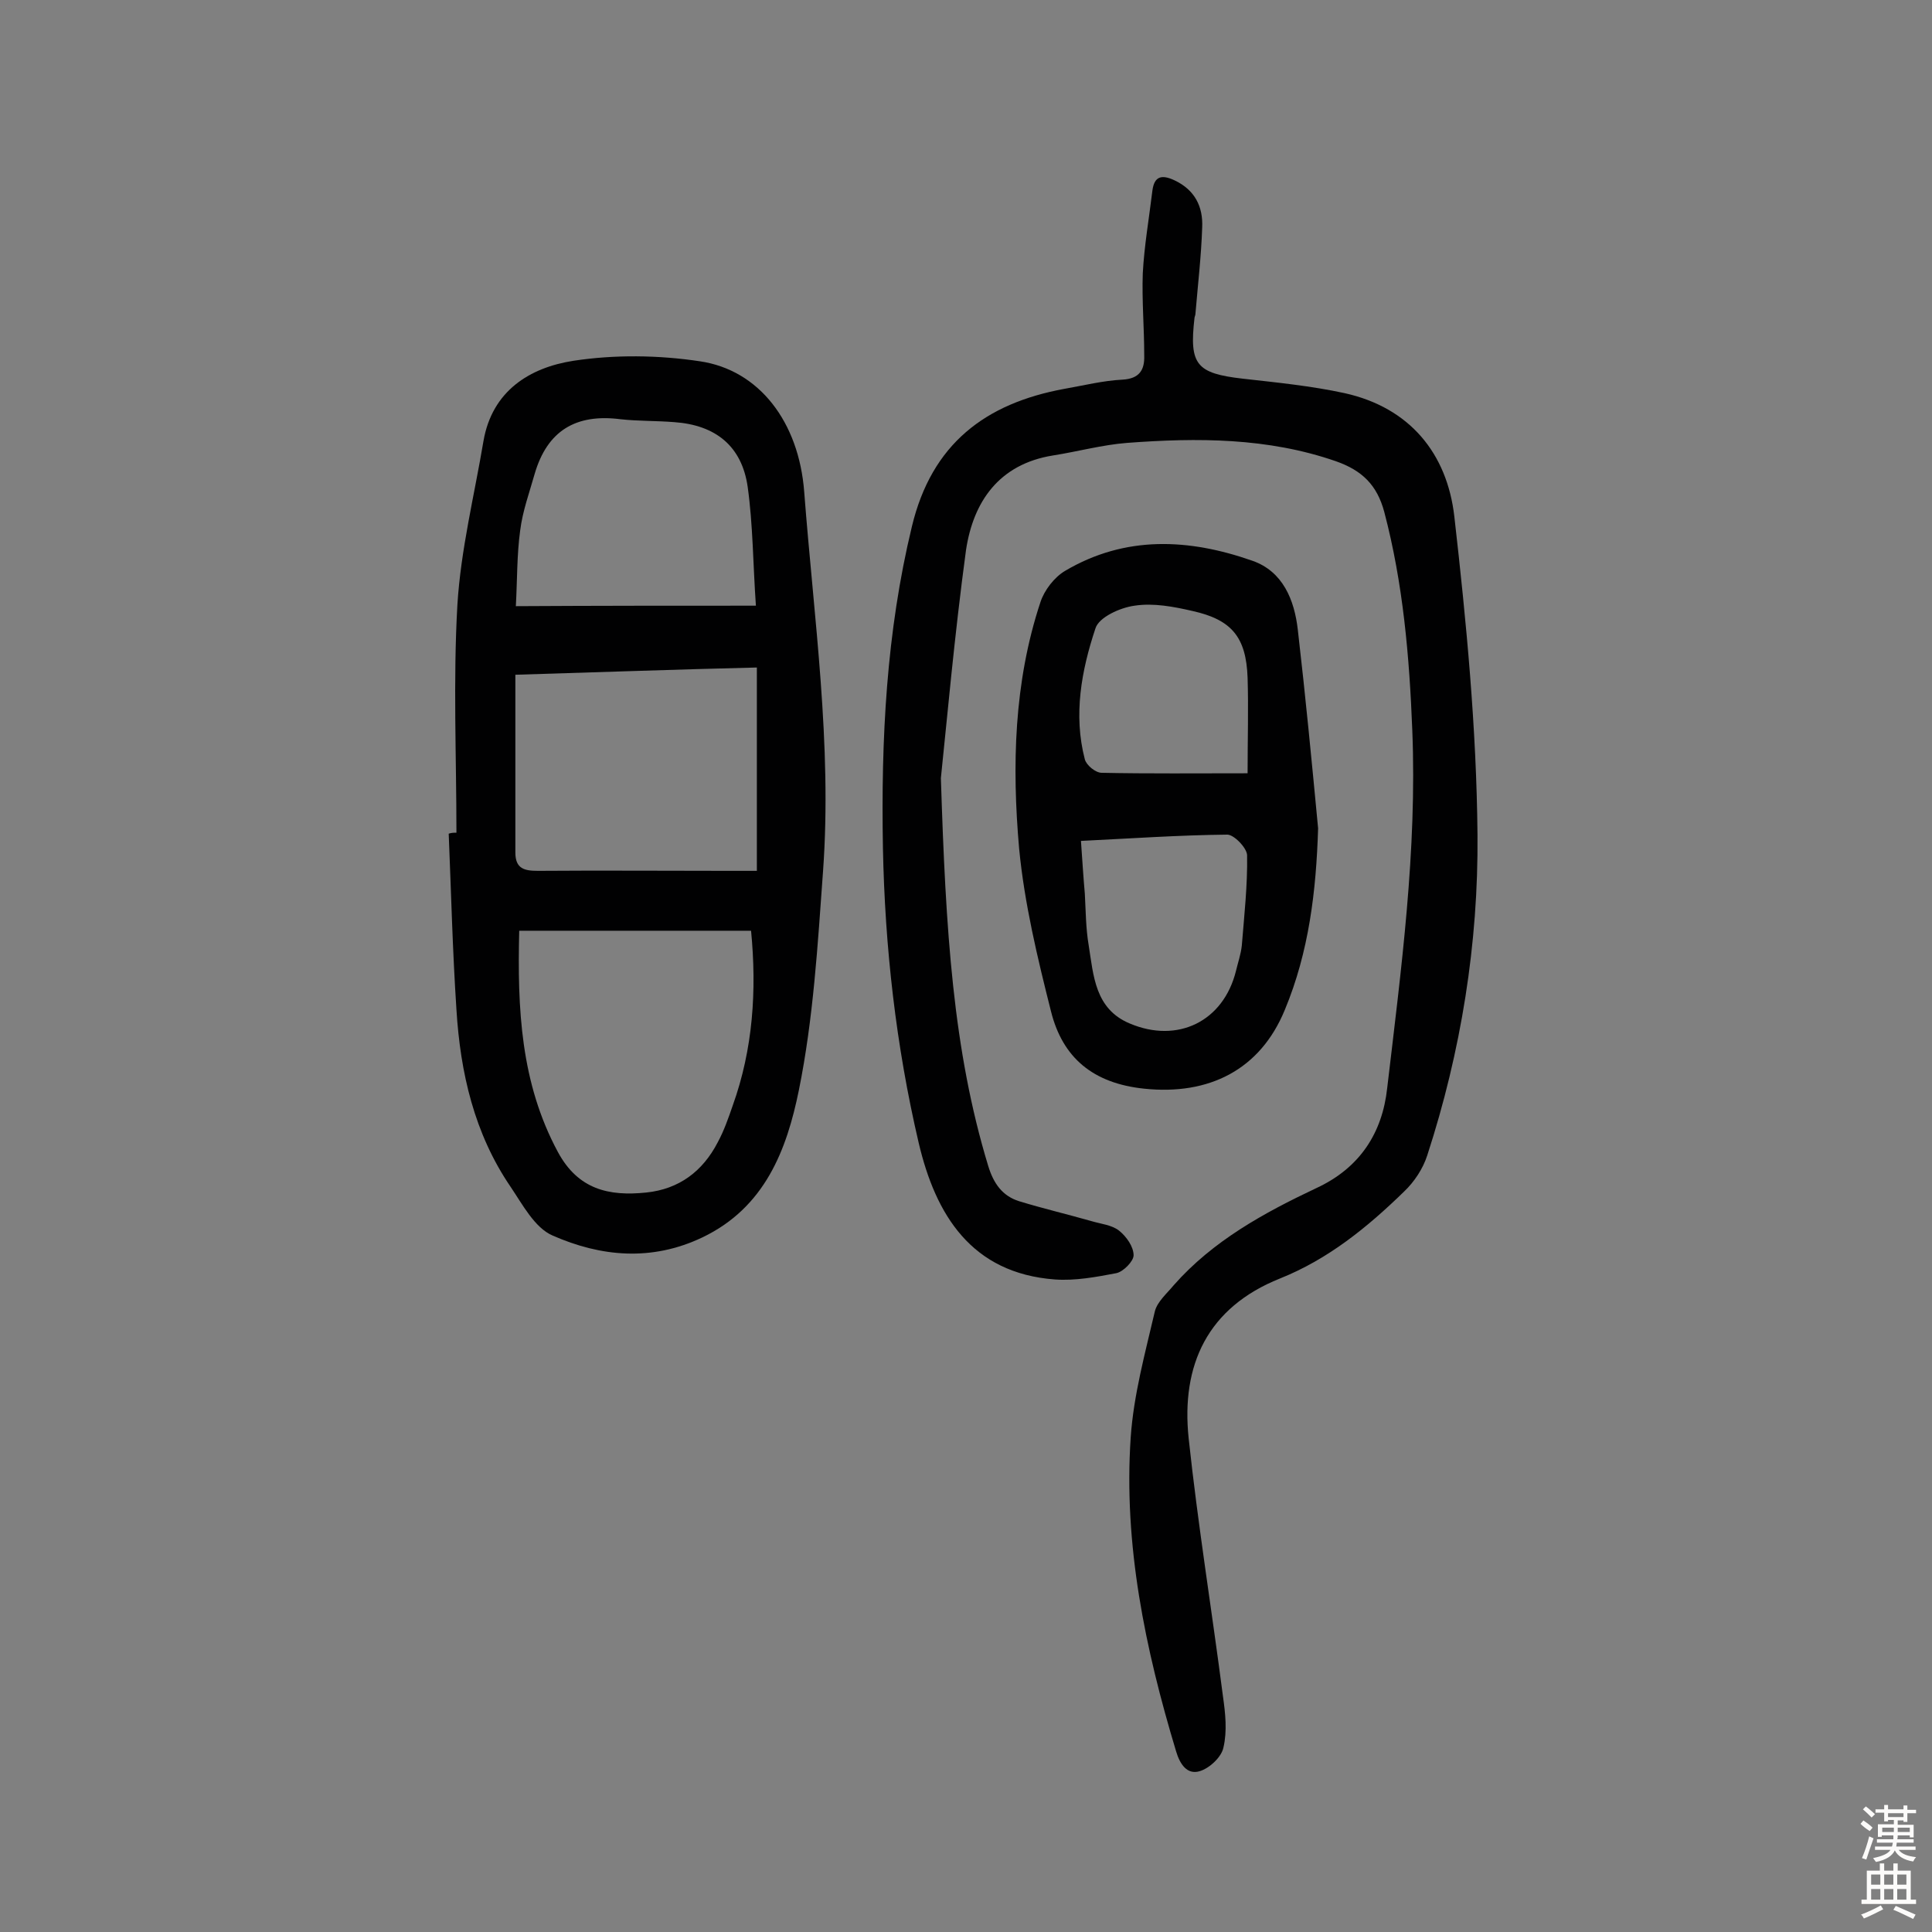 <svg enable-background="new 0 0 400 400" viewBox="0 0 400 400" xmlns="http://www.w3.org/2000/svg"><rect x="0" y="0" width="400" height="400" fill="#808080" stroke="none"/><g fill="#010102"><path d="m194.8 161.1c1 31.6 2.5 56.3 9.8 80.3 1.1 3.6 2.9 6.2 6.4 7.3 4.9 1.5 10 2.7 14.9 4.1 2 .6 4.3.8 5.8 2s3 3.3 3 5.1c0 1.2-2.1 3.4-3.6 3.7-4.2.8-8.5 1.6-12.7 1.3-17.3-1.3-24.7-13.4-28.2-28.3-4.7-20.1-7-40.5-7.4-61.1-.4-22.4.7-44.6 6-66.5 4.1-17.1 15.2-25.5 31.6-28.5 4-.7 8-1.7 12-1.9 3.5-.2 4.6-2 4.5-5 0-5.7-.5-11.4-.3-17 .3-5.7 1.3-11.4 2-17.2.4-2.9 1.9-3.3 4.5-2.1 4.3 2 6 5.5 5.8 9.8-.2 6-.9 11.9-1.4 17.9 0 .3-.2.6-.2.9-1.1 9.6.4 11.4 10 12.5 7.1.8 14.2 1.5 21.1 3 13.5 3 21.2 12.5 22.7 25.5 2.5 21.9 4.6 43.9 4.8 65.9.2 22.5-3.4 44.9-10.4 66.4-.9 2.8-2.7 5.5-4.8 7.5-7.6 7.4-15.7 14-25.7 18-15 6-20.5 17.9-18.9 33.1 1.9 17.8 4.8 35.6 7.1 53.4.5 3.5.9 7.2.1 10.6-.4 2-2.9 4.3-4.9 4.9-2.6.8-4.1-1.4-4.9-4.1-6.4-21.2-10.9-42.8-9.4-65 .6-8.8 3-17.5 5-26.1.5-2 2.5-3.7 3.9-5.4 8.1-9.2 18.7-15 29.5-20.1 9.1-4.2 13.7-11.5 14.7-20.7 2.9-24.6 6.2-49.2 5.2-74.1-.6-15.3-1.9-30.4-5.8-45.2-1.5-5.6-4.6-8.6-10-10.5-14.1-4.9-28.7-4.9-43.3-3.8-5.1.4-10.2 1.8-15.3 2.6-11.2 1.8-16.5 9.6-18 19.6-2.4 17.7-4 35.8-5.2 47.2z"/><path d="m94.5 172.4c0-15.7-.7-31.5.2-47.2.7-11.4 3.5-22.6 5.4-33.9 1.8-10.4 9.6-15.2 18.6-16.6 8.5-1.3 17.6-1.2 26.2.1 12.3 1.8 20.5 12.6 21.6 27 2 26.2 5.8 52.3 3.9 78.6-1.1 15.2-2 30.5-5 45.3-2.5 12.3-7 24.3-20 30.5-10.5 5-21 4-31-.4-3.7-1.6-6.2-6.4-8.7-10.1-7.5-11-10.4-23.6-11.2-36.7-.8-12.1-1.1-24.3-1.6-36.4.6-.2 1.1-.2 1.6-.2zm13 20.3c-.4 16.2.3 31.5 8 45.8 4.2 7.8 10.6 9.2 18.3 8.4 6.8-.7 11.7-4.4 14.8-10.4 1.3-2.4 2.2-5 3.1-7.6 4.2-11.7 5-23.8 3.8-36.2-16 0-31.7 0-48 0zm-.8-53v36.8c0 3.4 1.9 3.8 4.7 3.8 13.1-.1 26.3 0 39.4 0h5.9c0-14 0-27.5 0-42.1-16.8.4-33.3 1-50 1.5zm49.8-14.3c-.6-8.6-.6-16.7-1.7-24.6-1.2-8.4-6.6-12.8-15.2-13.4-3.7-.3-7.5-.2-11.1-.6-9.3-1.2-15.2 2.4-17.8 11.3-1.1 3.9-2.5 7.7-3 11.7-.7 5.1-.6 10.3-.9 15.7 17-.1 32.7-.1 49.7-.1z"/><path d="m272.9 171.5c-.4 13-1.9 25.6-6.9 37.6-5.1 12.4-15.7 17.7-29.1 16.3-10.6-1.1-16.9-6.4-19.3-16-2.8-11.1-5.5-22.3-6.6-33.7-1.5-17.1-1.1-34.4 4.4-51 .8-2.5 2.9-5.2 5.1-6.5 12.5-7.4 25.7-6.7 38.8-2.1 6.3 2.2 8.7 8.1 9.4 14.3 1.6 13.8 2.9 27.4 4.2 41.1zm-49.1 2.6c.3 4.2.5 7.6.8 10.9.2 3.6.2 7.2.8 10.7 1 6.3 1.3 13.2 8.5 16.2 9.9 4.2 19.4-.4 22-10.9.4-1.7 1-3.4 1.2-5.2.5-6.2 1.2-12.5 1.1-18.7 0-1.5-2.7-4.3-4.1-4.3-10 .1-20 .8-30.3 1.3zm34.5-14c0-7 .2-13.4 0-19.8-.3-8.4-3.3-12-11.4-13.8-3.9-.9-8.1-1.7-12-1.1-3 .4-7.4 2.4-8.1 4.7-2.9 8.7-4.6 17.9-2.2 27.1.3 1.2 2.2 2.8 3.5 2.8 9.7.2 19.6.1 30.2.1z"/></g><path d="m385.2 377.6.6-.7c.6.4 1.3.9 1.9 1.5l-.6.7c-.8-.5-1.4-1-1.9-1.5zm.3 7.1c.6-1.4 1.1-2.9 1.5-4.5.3.1.6.3.9.4-.5 1.4-1 2.9-1.5 4.4zm.2-10.1.6-.6c.7.5 1.3 1.1 1.9 1.6l-.7.7c-.6-.6-1.2-1.2-1.8-1.7zm8.4-.8h.8v.9h1.8v.7h-1.8v1.8h-.8v-.3h-1.2v.9h3.3v2.6h-.8v-.4h-2.5c0 .3 0 .6-.1.8h3.4v.7h-3.5c0 .3-.1.6-.1.8h4v.7h-3.5c.7.9 1.9 1.3 3.6 1.5-.2.2-.4.5-.6.9-1.9-.3-3.2-1.1-3.8-2.3-.5 1.1-1.8 2-3.9 2.4-.2-.3-.4-.5-.6-.8 1.9-.4 3.1-.9 3.6-1.7h-3.2v-.7h3.5c.1-.2.1-.5.2-.8h-3.3v-.7h3.4c0-.2 0-.5 0-.8h-2.4v.3h-.8v-2.6h3.3v-.9h-1.2v.3h-.8v-1.8h-1.8v-.7h1.8v-.9h.8v.9h3.2zm-4.4 5.5h2.4c0-.3 0-.6 0-.9h-2.4zm1.2-3.1h3.2v-.8h-3.2zm4.4 2.2h-2.4v.9h2.5v-.9z" fill="#fcfbfa"/><path d="m389.2 385.8h.9v1.5h1.9v-1.5h.9v1.5h2.7v6h1.1v.9h-11.3v-.9h1.1v-6h2.7zm.2 8.7.5.8c-1.2.6-2.5 1.3-4 1.9-.2-.3-.3-.6-.6-.8 1.6-.6 3-1.3 4.1-1.9zm-2-4.3h1.9v-2.1h-1.9zm0 3.1h1.9v-2.2h-1.9zm2.7-3.1h1.9v-2.1h-1.9zm0 3.1h1.9v-2.2h-1.9zm2.4 1.3c1.4.6 2.7 1.2 4.1 1.8l-.5.9c-1.5-.7-2.8-1.4-4.1-1.9zm2.2-6.5h-1.9v2.1h1.9zm-1.9 5.2h1.9v-2.2h-1.9z" fill="#fcfbfa"/></svg>